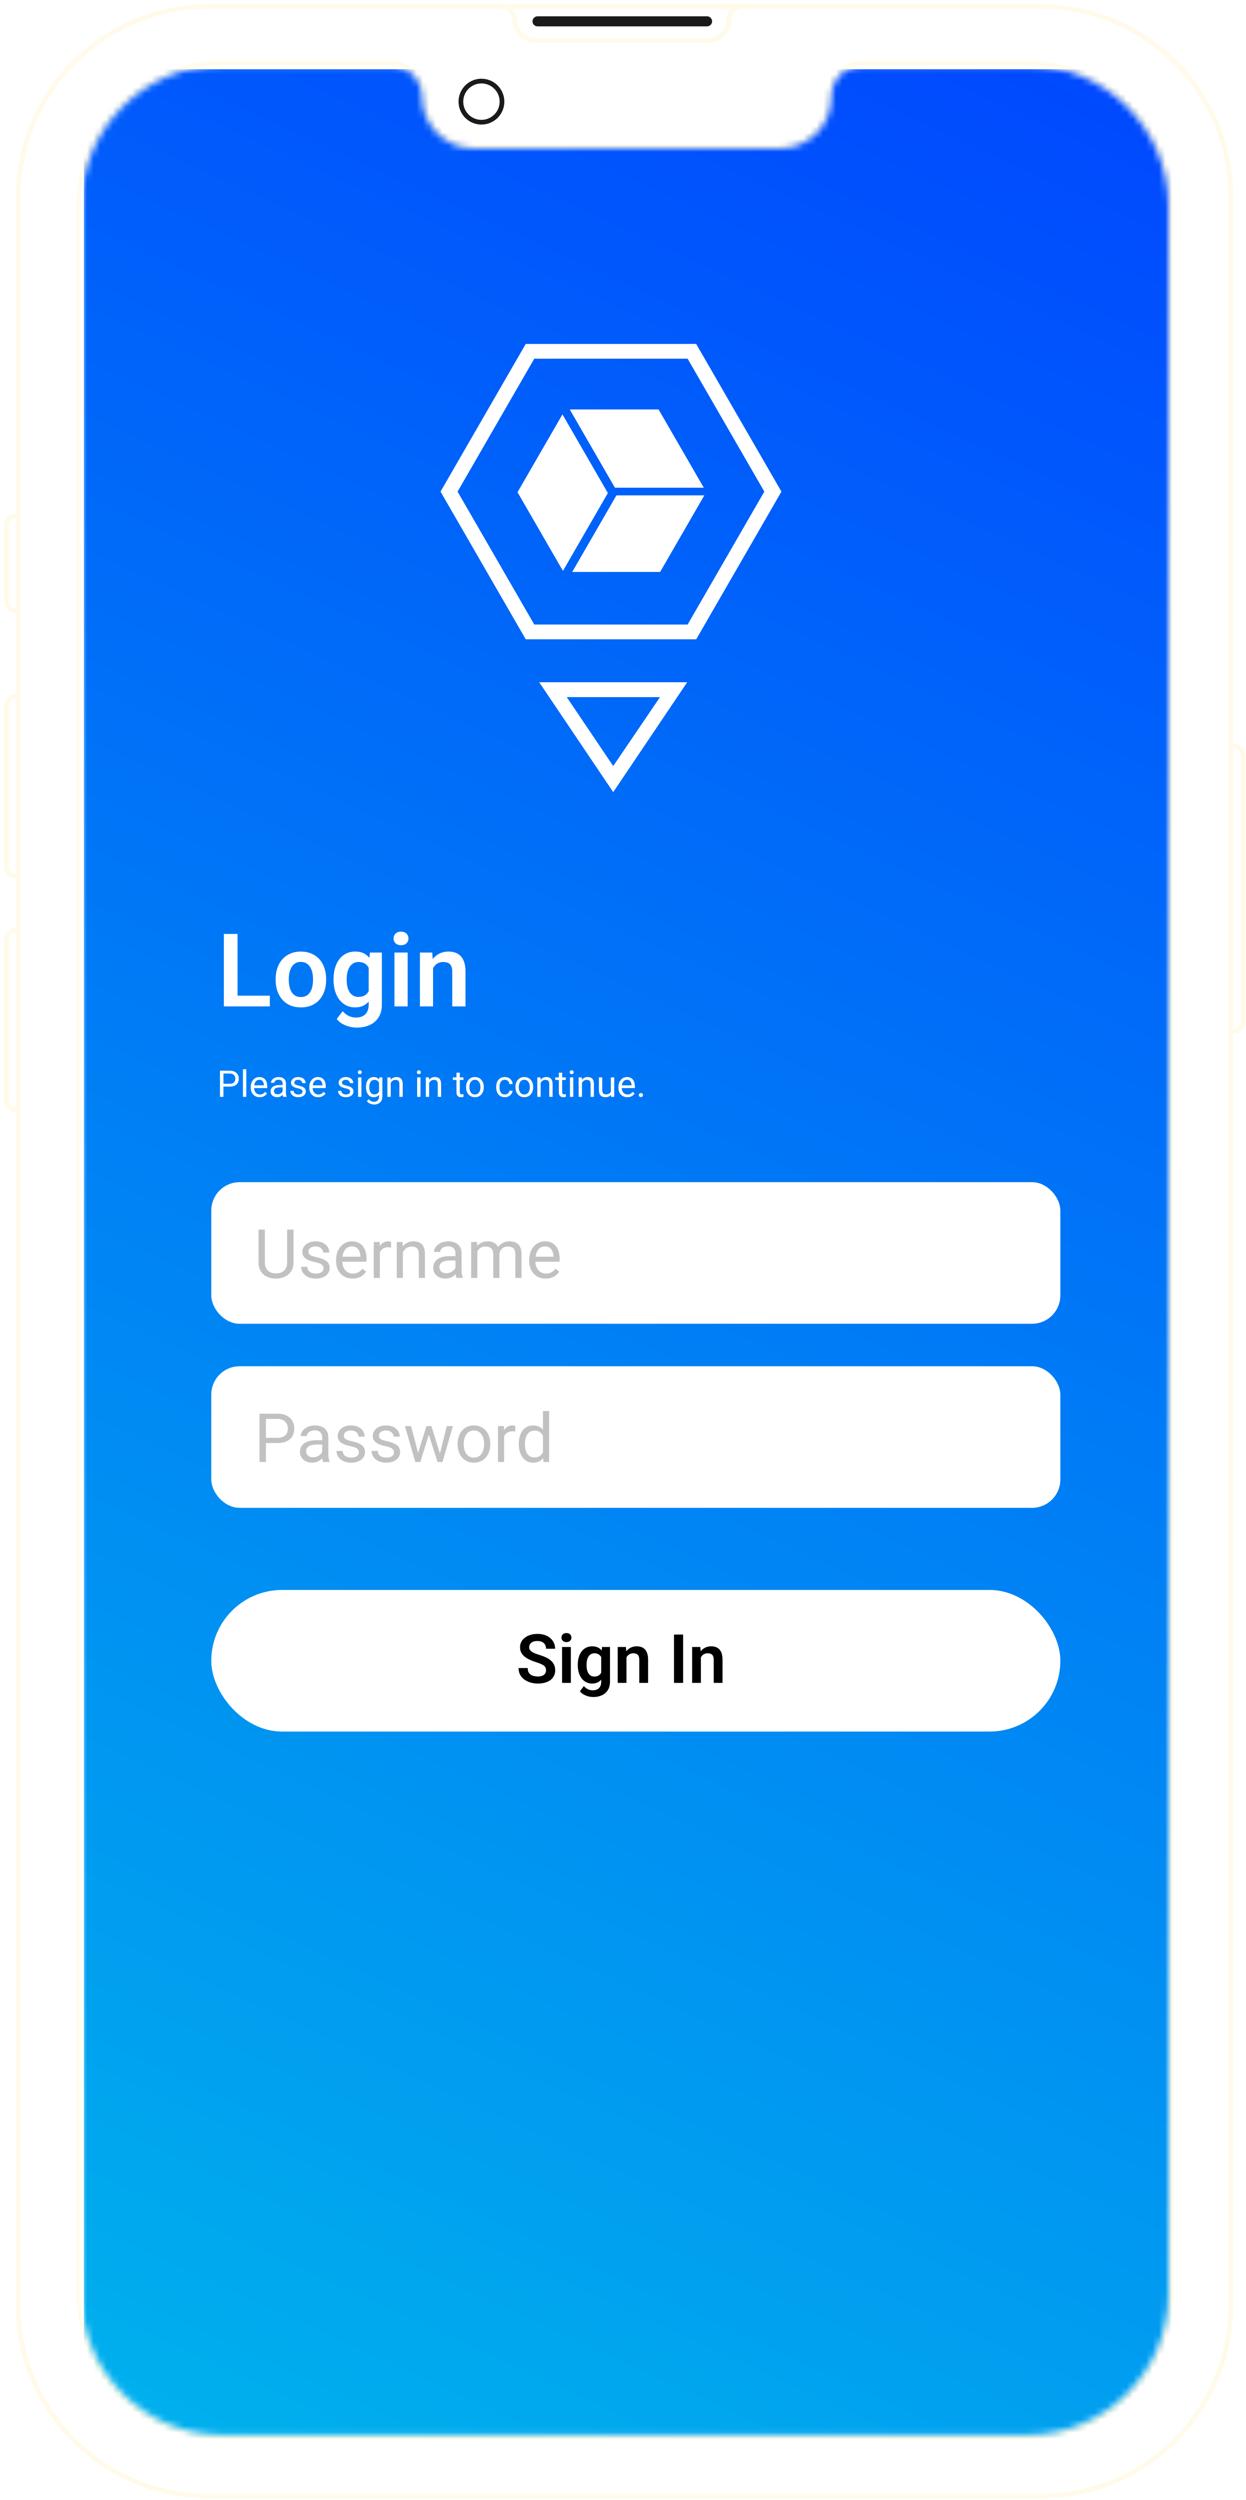 <svg width="193" height="387" viewBox="0 0 193 387" fill="none" xmlns="http://www.w3.org/2000/svg">
<path d="M3.416 79.894H2.403C1.628 79.894 1 80.522 1 81.297V93.07C1 93.845 1.628 94.474 2.403 94.474H3.416C4.191 94.474 4.819 93.845 4.819 93.07V81.297C4.819 80.522 4.191 79.894 3.416 79.894Z" fill="white" stroke="#FFFAE9" stroke-width="0.731" stroke-miterlimit="10"/>
<path d="M3.416 107.877H2.403C1.628 107.877 1 108.505 1 109.28V134.193C1 134.968 1.628 135.596 2.403 135.596H3.416C4.191 135.596 4.819 134.968 4.819 134.193V109.28C4.819 108.505 4.191 107.877 3.416 107.877Z" fill="white" stroke="#FFFAE9" stroke-width="0.731" stroke-miterlimit="10"/>
<path d="M3.416 144.061H2.403C1.628 144.061 1 144.69 1 145.465V170.377C1 171.153 1.628 171.781 2.403 171.781H3.416C4.191 171.781 4.819 171.153 4.819 170.377V145.465C4.819 144.69 4.191 144.061 3.416 144.061Z" fill="white" stroke="#FFFAE9" stroke-width="0.731" stroke-miterlimit="10"/>
<path d="M191.163 115.519H190.151C189.376 115.519 188.748 116.148 188.748 116.923V158.17C188.748 158.945 189.376 159.573 190.151 159.573H191.163C191.939 159.573 192.567 158.945 192.567 158.17V116.923C192.567 116.148 191.939 115.519 191.163 115.519Z" fill="white" stroke="#FFFAE9" stroke-width="0.731" stroke-miterlimit="10"/>
<path d="M161.141 1H32.331C16.029 1 2.813 14.216 2.813 30.518V356.893C2.813 373.196 16.029 386.411 32.331 386.411H161.141C177.443 386.411 190.659 373.196 190.659 356.893V30.518C190.659 14.216 177.443 1 161.141 1Z" fill="white" stroke="#FFFAE9" stroke-width="0.731" stroke-miterlimit="10"/>
<path d="M109.525 4.081H83.26C82.832 4.081 82.481 3.73 82.481 3.303C82.481 2.875 82.832 2.524 83.26 2.524H109.525C109.953 2.524 110.303 2.875 110.303 3.303C110.303 3.73 109.953 4.081 109.525 4.081Z" fill="#1A1A1A"/>
<path d="M114.901 1C113.812 1 112.931 1.881 112.931 2.97C112.931 4.779 111.451 6.26 109.642 6.26H82.986C81.177 6.26 79.696 4.779 79.696 2.97C79.696 1.881 78.815 1 77.726 1" stroke="#FFFAE9" stroke-width="0.731" stroke-miterlimit="10"/>
<path d="M77.716 16.245C77.997 14.509 76.819 12.874 75.083 12.593C73.348 12.311 71.713 13.489 71.431 15.225C71.149 16.96 72.328 18.596 74.063 18.877C75.799 19.159 77.434 17.98 77.716 16.245Z" fill="white" stroke="#1A1A1A" stroke-width="0.731" stroke-miterlimit="10"/>
<path d="M128.399 14.955V14.959V15.127C128.399 19.345 124.951 22.645 120.713 22.645H73.413C69.185 22.645 65.727 19.187 65.727 14.959H65.726C65.691 12.128 63.388 9.768 60.54 9.768H34.4C22.202 9.768 12.221 19.75 12.221 31.947V355.102C12.221 367.3 22.202 377.281 34.4 377.281H159.175C171.372 377.281 181.353 367.3 181.353 355.102V31.951C181.353 19.753 171.372 9.772 159.175 9.772H159.171H133.637C130.765 9.772 128.427 12.086 128.399 14.955Z" stroke="#FFFBEA" stroke-width="0.731"/>
<mask id="mask0_201_222" style="mask-type:alpha" maskUnits="userSpaceOnUse" x="12" y="10" width="169" height="367">
<path d="M159.171 10.138H133.637C130.965 10.138 128.791 12.29 128.765 14.959V15.127C128.765 19.557 125.143 23.011 120.713 23.011H73.413C68.983 23.011 65.361 19.389 65.361 14.959V15.024C65.361 12.36 63.201 10.134 60.54 10.134H34.4C22.404 10.134 12.586 19.951 12.586 31.947V355.102C12.586 367.098 22.404 376.916 34.4 376.916H159.175C171.17 376.916 180.988 367.098 180.988 355.102V31.951C180.988 19.955 171.17 10.138 159.175 10.138H159.171Z" fill="white"/>
</mask>
<g mask="url(#mask0_201_222)">
<rect width="169.4" height="366.599" transform="translate(12.109 10.225)" fill="white"/>
<g filter="url(#filter0_d_201_222)">
<rect width="170.969" height="369.995" transform="translate(13 7)" fill="url(#paint0_linear_201_222)"/>
<g filter="url(#filter1_d_201_222)">
<rect x="32.727" y="241.973" width="131.515" height="21.919" rx="10.96" fill="white"/>
</g>
<path d="M84.579 254.853C84.579 254.71 84.557 254.581 84.513 254.468C84.472 254.352 84.394 254.247 84.281 254.155C84.172 254.059 84.016 253.966 83.814 253.877C83.615 253.785 83.358 253.689 83.043 253.59C82.694 253.48 82.369 253.357 82.067 253.22C81.766 253.083 81.501 252.924 81.271 252.742C81.045 252.561 80.869 252.352 80.742 252.115C80.615 251.876 80.552 251.598 80.552 251.283C80.552 250.975 80.617 250.694 80.747 250.441C80.88 250.187 81.069 249.97 81.312 249.788C81.555 249.603 81.841 249.461 82.17 249.362C82.502 249.262 82.869 249.213 83.269 249.213C83.824 249.213 84.304 249.314 84.708 249.516C85.115 249.718 85.43 249.992 85.653 250.338C85.876 250.684 85.987 251.072 85.987 251.504H84.579C84.579 251.271 84.53 251.066 84.43 250.887C84.335 250.709 84.187 250.569 83.989 250.466C83.793 250.363 83.547 250.312 83.249 250.312C82.961 250.312 82.721 250.355 82.53 250.441C82.341 250.526 82.199 250.643 82.103 250.79C82.011 250.937 81.965 251.102 81.965 251.283C81.965 251.42 81.997 251.543 82.062 251.653C82.127 251.759 82.225 251.86 82.355 251.956C82.485 252.049 82.646 252.136 82.838 252.218C83.033 252.297 83.259 252.376 83.516 252.454C83.927 252.578 84.287 252.715 84.595 252.865C84.906 253.016 85.165 253.187 85.371 253.379C85.579 253.571 85.735 253.787 85.838 254.026C85.944 254.266 85.997 254.538 85.997 254.843C85.997 255.165 85.934 255.453 85.807 255.706C85.68 255.96 85.499 256.175 85.263 256.354C85.026 256.532 84.742 256.667 84.41 256.759C84.081 256.852 83.713 256.898 83.305 256.898C82.942 256.898 82.583 256.85 82.227 256.754C81.874 256.655 81.553 256.508 81.266 256.312C80.978 256.114 80.749 255.864 80.577 255.562C80.406 255.258 80.321 254.901 80.321 254.494H81.739C81.739 254.73 81.776 254.932 81.852 255.1C81.93 255.264 82.04 255.4 82.18 255.506C82.324 255.609 82.492 255.684 82.684 255.732C82.876 255.78 83.083 255.804 83.305 255.804C83.593 255.804 83.829 255.764 84.014 255.686C84.203 255.604 84.343 255.49 84.436 255.347C84.531 255.203 84.579 255.038 84.579 254.853ZM88.422 251.237V256.795H87.061V251.237H88.422ZM86.968 249.783C86.968 249.581 87.037 249.413 87.174 249.279C87.314 249.146 87.502 249.079 87.739 249.079C87.975 249.079 88.162 249.146 88.299 249.279C88.439 249.413 88.509 249.581 88.509 249.783C88.509 249.982 88.439 250.148 88.299 250.281C88.162 250.415 87.975 250.482 87.739 250.482C87.502 250.482 87.314 250.415 87.174 250.281C87.037 250.148 86.968 249.982 86.968 249.783ZM93.251 251.237H94.484V256.626C94.484 257.129 94.374 257.556 94.155 257.905C93.94 258.258 93.636 258.525 93.246 258.706C92.856 258.891 92.402 258.984 91.885 258.984C91.662 258.984 91.421 258.953 91.16 258.891C90.903 258.83 90.655 258.732 90.415 258.599C90.179 258.468 89.982 258.299 89.825 258.09L90.436 257.289C90.621 257.504 90.83 257.667 91.063 257.777C91.296 257.89 91.547 257.946 91.818 257.946C92.092 257.946 92.325 257.895 92.516 257.792C92.712 257.693 92.861 257.545 92.963 257.35C93.07 257.158 93.123 256.922 93.123 256.641V252.506L93.251 251.237ZM89.496 254.083V253.975C89.496 253.55 89.547 253.165 89.65 252.819C89.753 252.47 89.9 252.17 90.092 251.92C90.287 251.67 90.522 251.477 90.796 251.34C91.073 251.203 91.385 251.134 91.731 251.134C92.097 251.134 92.405 251.201 92.655 251.334C92.909 251.468 93.118 251.658 93.282 251.905C93.45 252.151 93.58 252.444 93.672 252.783C93.768 253.119 93.842 253.489 93.893 253.893V254.186C93.845 254.579 93.768 254.941 93.662 255.27C93.559 255.598 93.422 255.886 93.251 256.133C93.08 256.376 92.868 256.564 92.614 256.698C92.361 256.831 92.063 256.898 91.72 256.898C91.378 256.898 91.07 256.828 90.796 256.687C90.522 256.547 90.287 256.35 90.092 256.097C89.9 255.843 89.753 255.545 89.65 255.203C89.547 254.86 89.496 254.487 89.496 254.083ZM90.852 253.975V254.083C90.852 254.323 90.876 254.547 90.924 254.756C90.972 254.965 91.046 255.15 91.145 255.311C91.244 255.468 91.369 255.592 91.52 255.681C91.671 255.77 91.85 255.814 92.059 255.814C92.34 255.814 92.57 255.756 92.748 255.639C92.929 255.52 93.066 255.357 93.159 255.151C93.255 254.943 93.316 254.708 93.344 254.448V253.641C93.326 253.436 93.289 253.245 93.231 253.071C93.176 252.896 93.099 252.745 92.999 252.619C92.9 252.492 92.773 252.393 92.619 252.321C92.465 252.249 92.282 252.213 92.07 252.213C91.864 252.213 91.684 252.259 91.53 252.352C91.376 252.441 91.249 252.566 91.15 252.727C91.051 252.888 90.975 253.074 90.924 253.287C90.876 253.499 90.852 253.728 90.852 253.975ZM97.037 252.424V256.795H95.681V251.237H96.955L97.037 252.424ZM96.822 253.816H96.421C96.424 253.412 96.479 253.045 96.585 252.716C96.691 252.388 96.84 252.105 97.032 251.869C97.227 251.632 97.459 251.451 97.726 251.324C97.993 251.197 98.291 251.134 98.62 251.134C98.887 251.134 99.128 251.172 99.344 251.247C99.56 251.322 99.745 251.442 99.899 251.607C100.056 251.771 100.176 251.987 100.258 252.254C100.344 252.518 100.387 252.843 100.387 253.23V256.795H99.02V253.22C99.02 252.966 98.983 252.766 98.907 252.619C98.835 252.471 98.729 252.367 98.589 252.305C98.452 252.244 98.282 252.213 98.08 252.213C97.871 252.213 97.688 252.256 97.531 252.341C97.376 252.424 97.246 252.538 97.14 252.686C97.037 252.833 96.959 253.002 96.904 253.194C96.849 253.386 96.822 253.593 96.822 253.816ZM105.812 249.315V256.795H104.399V249.315H105.812ZM108.565 252.424V256.795H107.209V251.237H108.483L108.565 252.424ZM108.35 253.816H107.949C107.952 253.412 108.007 253.045 108.113 252.716C108.22 252.388 108.369 252.105 108.56 251.869C108.756 251.632 108.987 251.451 109.254 251.324C109.521 251.197 109.819 251.134 110.148 251.134C110.415 251.134 110.656 251.172 110.872 251.247C111.088 251.322 111.273 251.442 111.427 251.607C111.584 251.771 111.704 251.987 111.787 252.254C111.872 252.518 111.915 252.843 111.915 253.23V256.795H110.548V253.22C110.548 252.966 110.511 252.766 110.435 252.619C110.364 252.471 110.257 252.367 110.117 252.305C109.98 252.244 109.81 252.213 109.608 252.213C109.399 252.213 109.216 252.256 109.059 252.341C108.905 252.424 108.774 252.538 108.668 252.686C108.565 252.833 108.487 253.002 108.432 253.194C108.377 253.386 108.35 253.593 108.35 253.816Z" fill="black"/>
<rect x="32.727" y="179.284" width="131.515" height="21.919" rx="4.384" fill="white"/>
<path d="M44.476 186.627H45.462V191.687C45.462 192.249 45.337 192.716 45.087 193.089C44.837 193.463 44.505 193.744 44.091 193.932C43.68 194.117 43.233 194.209 42.75 194.209C42.243 194.209 41.784 194.117 41.373 193.932C40.965 193.744 40.642 193.463 40.402 193.089C40.166 192.716 40.047 192.249 40.047 191.687V186.627H41.029V191.687C41.029 192.077 41.101 192.399 41.245 192.653C41.388 192.906 41.589 193.095 41.846 193.218C42.106 193.341 42.407 193.403 42.75 193.403C43.096 193.403 43.397 193.341 43.654 193.218C43.914 193.095 44.116 192.906 44.26 192.653C44.404 192.399 44.476 192.077 44.476 191.687V186.627ZM50.111 192.632C50.111 192.495 50.081 192.368 50.019 192.252C49.961 192.132 49.839 192.024 49.654 191.928C49.473 191.829 49.199 191.743 48.832 191.672C48.524 191.606 48.245 191.529 47.995 191.44C47.748 191.351 47.538 191.243 47.363 191.117C47.192 190.99 47.06 190.841 46.968 190.67C46.875 190.499 46.829 190.298 46.829 190.069C46.829 189.849 46.877 189.642 46.973 189.447C47.072 189.252 47.211 189.079 47.389 188.928C47.57 188.778 47.788 188.659 48.041 188.574C48.295 188.488 48.577 188.445 48.889 188.445C49.334 188.445 49.714 188.524 50.029 188.682C50.344 188.839 50.586 189.05 50.754 189.313C50.922 189.574 51.005 189.863 51.005 190.182H50.055C50.055 190.028 50.009 189.879 49.916 189.735C49.827 189.587 49.695 189.466 49.521 189.37C49.349 189.274 49.139 189.226 48.889 189.226C48.625 189.226 48.411 189.267 48.247 189.349C48.086 189.428 47.968 189.529 47.892 189.653C47.82 189.776 47.784 189.906 47.784 190.043C47.784 190.146 47.801 190.238 47.836 190.32C47.873 190.399 47.938 190.473 48.031 190.541C48.123 190.606 48.254 190.668 48.421 190.726C48.589 190.784 48.803 190.843 49.063 190.901C49.519 191.004 49.894 191.127 50.188 191.271C50.483 191.415 50.702 191.591 50.846 191.8C50.99 192.009 51.062 192.262 51.062 192.56C51.062 192.803 51.011 193.026 50.908 193.228C50.808 193.43 50.663 193.605 50.471 193.752C50.283 193.896 50.057 194.009 49.793 194.091C49.533 194.17 49.24 194.209 48.914 194.209C48.425 194.209 48.01 194.122 47.671 193.947C47.332 193.773 47.075 193.547 46.901 193.269C46.726 192.992 46.639 192.699 46.639 192.391H47.594C47.608 192.651 47.683 192.858 47.82 193.012C47.957 193.163 48.125 193.271 48.324 193.336C48.522 193.398 48.719 193.428 48.914 193.428C49.175 193.428 49.392 193.394 49.567 193.326C49.745 193.257 49.88 193.163 49.973 193.043C50.065 192.923 50.111 192.786 50.111 192.632ZM54.617 194.209C54.23 194.209 53.879 194.144 53.564 194.014C53.252 193.881 52.983 193.694 52.757 193.454C52.535 193.214 52.363 192.93 52.243 192.601C52.124 192.273 52.064 191.913 52.064 191.523V191.307C52.064 190.855 52.13 190.452 52.264 190.1C52.398 189.743 52.579 189.442 52.809 189.195C53.038 188.949 53.298 188.762 53.589 188.635C53.88 188.509 54.182 188.445 54.494 188.445C54.891 188.445 55.233 188.514 55.521 188.651C55.812 188.788 56.05 188.98 56.235 189.226C56.42 189.469 56.557 189.757 56.646 190.089C56.735 190.418 56.78 190.778 56.78 191.168V191.594H52.629V190.819H55.829V190.747C55.816 190.5 55.764 190.26 55.675 190.028C55.59 189.795 55.453 189.603 55.264 189.452C55.076 189.302 54.819 189.226 54.494 189.226C54.278 189.226 54.079 189.272 53.898 189.365C53.716 189.454 53.56 189.587 53.43 189.766C53.3 189.944 53.199 190.161 53.127 190.418C53.055 190.675 53.019 190.971 53.019 191.307V191.523C53.019 191.786 53.055 192.035 53.127 192.267C53.202 192.497 53.31 192.699 53.451 192.874C53.595 193.048 53.767 193.185 53.97 193.285C54.175 193.384 54.408 193.434 54.668 193.434C55.004 193.434 55.288 193.365 55.521 193.228C55.754 193.091 55.958 192.908 56.132 192.678L56.708 193.136C56.588 193.317 56.435 193.49 56.251 193.655C56.066 193.819 55.838 193.952 55.567 194.055C55.3 194.158 54.983 194.209 54.617 194.209ZM58.84 189.421V194.107H57.889V188.548H58.814L58.84 189.421ZM60.576 188.517L60.571 189.401C60.492 189.384 60.417 189.373 60.345 189.37C60.276 189.363 60.198 189.36 60.109 189.36C59.889 189.36 59.696 189.394 59.528 189.462C59.36 189.531 59.218 189.627 59.102 189.75C58.985 189.873 58.893 190.021 58.824 190.192C58.759 190.36 58.717 190.545 58.696 190.747L58.429 190.901C58.429 190.565 58.461 190.25 58.526 189.956C58.595 189.661 58.699 189.401 58.84 189.175C58.98 188.945 59.158 188.767 59.374 188.641C59.593 188.51 59.853 188.445 60.155 188.445C60.223 188.445 60.302 188.454 60.391 188.471C60.48 188.485 60.542 188.5 60.576 188.517ZM62.405 189.735V194.107H61.455V188.548H62.354L62.405 189.735ZM62.179 191.117L61.783 191.101C61.787 190.721 61.843 190.37 61.953 190.048C62.062 189.723 62.217 189.44 62.415 189.2C62.614 188.961 62.85 188.776 63.124 188.646C63.402 188.512 63.708 188.445 64.044 188.445C64.318 188.445 64.564 188.483 64.784 188.558C65.003 188.63 65.189 188.747 65.344 188.908C65.501 189.069 65.621 189.278 65.703 189.534C65.785 189.788 65.826 190.098 65.826 190.464V194.107H64.871V190.454C64.871 190.163 64.828 189.93 64.743 189.755C64.657 189.577 64.532 189.449 64.368 189.37C64.203 189.288 64.001 189.247 63.761 189.247C63.525 189.247 63.309 189.296 63.114 189.396C62.922 189.495 62.756 189.632 62.616 189.807C62.479 189.981 62.371 190.182 62.292 190.408C62.217 190.63 62.179 190.867 62.179 191.117ZM70.548 193.156V190.295C70.548 190.076 70.503 189.885 70.414 189.724C70.329 189.56 70.198 189.433 70.024 189.344C69.849 189.255 69.633 189.211 69.376 189.211C69.137 189.211 68.926 189.252 68.745 189.334C68.566 189.416 68.426 189.524 68.323 189.658C68.224 189.791 68.174 189.935 68.174 190.089H67.224C67.224 189.891 67.275 189.694 67.378 189.498C67.481 189.303 67.628 189.127 67.82 188.969C68.015 188.808 68.248 188.682 68.518 188.589C68.792 188.493 69.097 188.445 69.433 188.445C69.837 188.445 70.193 188.514 70.501 188.651C70.813 188.788 71.056 188.995 71.231 189.272C71.409 189.546 71.498 189.891 71.498 190.305V192.894C71.498 193.079 71.513 193.276 71.544 193.485C71.579 193.694 71.628 193.874 71.693 194.024V194.107H70.702C70.654 193.997 70.616 193.851 70.589 193.67C70.561 193.485 70.548 193.314 70.548 193.156ZM70.712 190.737L70.722 191.404H69.762C69.491 191.404 69.25 191.427 69.037 191.471C68.825 191.512 68.647 191.576 68.503 191.661C68.359 191.747 68.25 191.855 68.174 191.985C68.099 192.112 68.061 192.261 68.061 192.432C68.061 192.607 68.101 192.766 68.179 192.91C68.258 193.053 68.376 193.168 68.534 193.254C68.695 193.336 68.892 193.377 69.125 193.377C69.416 193.377 69.673 193.315 69.895 193.192C70.118 193.069 70.294 192.918 70.424 192.74C70.558 192.562 70.63 192.389 70.64 192.221L71.046 192.678C71.022 192.822 70.957 192.982 70.851 193.156C70.745 193.331 70.602 193.499 70.424 193.66C70.25 193.817 70.041 193.949 69.798 194.055C69.558 194.158 69.287 194.209 68.986 194.209C68.609 194.209 68.279 194.136 67.994 193.988C67.714 193.841 67.494 193.644 67.337 193.398C67.183 193.148 67.106 192.869 67.106 192.56C67.106 192.262 67.164 192 67.28 191.774C67.397 191.545 67.565 191.355 67.784 191.204C68.003 191.05 68.267 190.933 68.575 190.855C68.883 190.776 69.227 190.737 69.608 190.737H70.712ZM73.938 189.653V194.107H72.983V188.548H73.887L73.938 189.653ZM73.743 191.117L73.301 191.101C73.305 190.721 73.354 190.37 73.45 190.048C73.546 189.723 73.688 189.44 73.877 189.2C74.065 188.961 74.3 188.776 74.58 188.646C74.861 188.512 75.187 188.445 75.556 188.445C75.817 188.445 76.056 188.483 76.276 188.558C76.495 188.63 76.685 188.745 76.846 188.903C77.007 189.06 77.132 189.262 77.221 189.509C77.31 189.755 77.355 190.053 77.355 190.403V194.107H76.404V190.449C76.404 190.158 76.355 189.925 76.255 189.75C76.159 189.576 76.022 189.449 75.844 189.37C75.666 189.288 75.457 189.247 75.218 189.247C74.937 189.247 74.702 189.296 74.514 189.396C74.325 189.495 74.175 189.632 74.062 189.807C73.948 189.981 73.866 190.182 73.815 190.408C73.767 190.63 73.743 190.867 73.743 191.117ZM77.344 190.593L76.707 190.788C76.711 190.483 76.76 190.19 76.856 189.909C76.956 189.629 77.098 189.379 77.283 189.159C77.471 188.94 77.702 188.767 77.976 188.641C78.25 188.51 78.564 188.445 78.916 188.445C79.214 188.445 79.478 188.485 79.707 188.563C79.94 188.642 80.136 188.764 80.293 188.928C80.454 189.089 80.576 189.296 80.658 189.55C80.74 189.803 80.781 190.105 80.781 190.454V194.107H79.826V190.444C79.826 190.132 79.776 189.891 79.677 189.719C79.581 189.545 79.444 189.423 79.266 189.355C79.091 189.283 78.882 189.247 78.639 189.247C78.43 189.247 78.245 189.283 78.084 189.355C77.923 189.427 77.788 189.526 77.678 189.653C77.569 189.776 77.485 189.918 77.427 190.079C77.372 190.24 77.344 190.411 77.344 190.593ZM84.526 194.209C84.139 194.209 83.788 194.144 83.473 194.014C83.161 193.881 82.893 193.694 82.666 193.454C82.444 193.214 82.273 192.93 82.153 192.601C82.033 192.273 81.973 191.913 81.973 191.523V191.307C81.973 190.855 82.04 190.452 82.173 190.1C82.307 189.743 82.488 189.442 82.718 189.195C82.947 188.949 83.208 188.762 83.499 188.635C83.79 188.509 84.091 188.445 84.403 188.445C84.8 188.445 85.143 188.514 85.43 188.651C85.722 188.788 85.96 188.98 86.144 189.226C86.329 189.469 86.466 189.757 86.555 190.089C86.644 190.418 86.689 190.778 86.689 191.168V191.594H82.538V190.819H85.739V190.747C85.725 190.5 85.674 190.26 85.585 190.028C85.499 189.795 85.362 189.603 85.174 189.452C84.985 189.302 84.728 189.226 84.403 189.226C84.187 189.226 83.989 189.272 83.807 189.365C83.626 189.454 83.47 189.587 83.34 189.766C83.209 189.944 83.108 190.161 83.036 190.418C82.965 190.675 82.928 190.971 82.928 191.307V191.523C82.928 191.786 82.965 192.035 83.036 192.267C83.112 192.497 83.22 192.699 83.36 192.874C83.504 193.048 83.677 193.185 83.879 193.285C84.084 193.384 84.317 193.434 84.578 193.434C84.913 193.434 85.198 193.365 85.43 193.228C85.663 193.091 85.867 192.908 86.042 192.678L86.617 193.136C86.497 193.317 86.345 193.49 86.16 193.655C85.975 193.819 85.747 193.952 85.477 194.055C85.21 194.158 84.893 194.209 84.526 194.209Z" fill="#C1C1C1"/>
<rect x="32.727" y="207.779" width="131.515" height="21.919" rx="4.384" fill="white"/>
<path d="M42.955 219.668H40.957V218.862H42.955C43.342 218.862 43.656 218.8 43.895 218.677C44.135 218.553 44.31 218.382 44.419 218.163C44.532 217.944 44.589 217.694 44.589 217.413C44.589 217.156 44.532 216.915 44.419 216.689C44.31 216.462 44.135 216.281 43.895 216.144C43.656 216.004 43.342 215.933 42.955 215.933H41.188V222.602H40.197V215.122H42.955C43.52 215.122 43.998 215.219 44.389 215.414C44.779 215.61 45.075 215.88 45.277 216.226C45.479 216.569 45.58 216.961 45.58 217.403C45.58 217.882 45.479 218.291 45.277 218.63C45.075 218.969 44.779 219.228 44.389 219.406C43.998 219.581 43.52 219.668 42.955 219.668ZM49.906 221.651V218.79C49.906 218.57 49.861 218.38 49.772 218.219C49.687 218.055 49.557 217.928 49.382 217.839C49.207 217.75 48.992 217.706 48.735 217.706C48.495 217.706 48.284 217.747 48.103 217.829C47.925 217.911 47.784 218.019 47.681 218.153C47.582 218.286 47.533 218.43 47.533 218.584H46.582C46.582 218.386 46.633 218.189 46.736 217.993C46.839 217.798 46.986 217.622 47.178 217.464C47.373 217.303 47.606 217.177 47.877 217.084C48.151 216.988 48.456 216.94 48.791 216.94C49.195 216.94 49.551 217.009 49.86 217.146C50.171 217.283 50.415 217.49 50.589 217.767C50.767 218.041 50.856 218.386 50.856 218.8V221.389C50.856 221.574 50.872 221.771 50.903 221.98C50.937 222.189 50.986 222.369 51.052 222.519V222.602H50.06C50.012 222.492 49.974 222.346 49.947 222.165C49.92 221.98 49.906 221.809 49.906 221.651ZM50.07 219.231L50.081 219.899H49.12C48.849 219.899 48.608 219.922 48.396 219.966C48.183 220.007 48.005 220.071 47.861 220.156C47.718 220.242 47.608 220.35 47.533 220.48C47.457 220.607 47.419 220.756 47.419 220.927C47.419 221.101 47.459 221.261 47.538 221.405C47.617 221.548 47.735 221.663 47.892 221.749C48.053 221.831 48.25 221.872 48.483 221.872C48.774 221.872 49.031 221.81 49.254 221.687C49.476 221.564 49.653 221.413 49.783 221.235C49.916 221.057 49.988 220.884 49.998 220.716L50.404 221.173C50.38 221.317 50.315 221.476 50.209 221.651C50.103 221.826 49.961 221.994 49.783 222.155C49.608 222.312 49.399 222.444 49.156 222.55C48.916 222.653 48.646 222.704 48.344 222.704C47.968 222.704 47.637 222.631 47.353 222.483C47.072 222.336 46.853 222.139 46.695 221.893C46.541 221.643 46.464 221.363 46.464 221.055C46.464 220.757 46.522 220.495 46.639 220.269C46.755 220.04 46.923 219.85 47.142 219.699C47.361 219.545 47.625 219.428 47.933 219.35C48.242 219.271 48.586 219.231 48.966 219.231H50.07ZM55.588 221.127C55.588 220.99 55.557 220.863 55.495 220.747C55.437 220.627 55.316 220.519 55.131 220.423C54.949 220.324 54.675 220.238 54.309 220.166C54 220.101 53.721 220.024 53.471 219.935C53.225 219.846 53.014 219.738 52.839 219.612C52.668 219.485 52.536 219.336 52.444 219.165C52.351 218.993 52.305 218.793 52.305 218.564C52.305 218.344 52.353 218.137 52.449 217.942C52.548 217.747 52.687 217.574 52.865 217.423C53.047 217.272 53.264 217.154 53.517 217.069C53.771 216.983 54.053 216.94 54.365 216.94C54.81 216.94 55.191 217.019 55.506 217.177C55.821 217.334 56.062 217.545 56.23 217.808C56.398 218.069 56.482 218.358 56.482 218.677H55.531C55.531 218.523 55.485 218.374 55.393 218.23C55.304 218.082 55.172 217.961 54.997 217.865C54.826 217.769 54.615 217.721 54.365 217.721C54.101 217.721 53.887 217.762 53.723 217.844C53.562 217.923 53.444 218.024 53.368 218.147C53.297 218.271 53.261 218.401 53.261 218.538C53.261 218.641 53.278 218.733 53.312 218.815C53.35 218.894 53.415 218.968 53.507 219.036C53.6 219.101 53.73 219.163 53.898 219.221C54.066 219.279 54.279 219.338 54.54 219.396C54.995 219.499 55.37 219.622 55.665 219.766C55.959 219.91 56.179 220.086 56.322 220.295C56.466 220.504 56.538 220.757 56.538 221.055C56.538 221.298 56.487 221.521 56.384 221.723C56.285 221.925 56.139 222.1 55.947 222.247C55.759 222.391 55.533 222.504 55.269 222.586C55.009 222.665 54.716 222.704 54.391 222.704C53.901 222.704 53.487 222.617 53.148 222.442C52.809 222.268 52.552 222.042 52.377 221.764C52.202 221.487 52.115 221.194 52.115 220.886H53.071C53.084 221.146 53.16 221.353 53.297 221.507C53.434 221.658 53.601 221.766 53.8 221.831C53.999 221.893 54.196 221.923 54.391 221.923C54.651 221.923 54.869 221.889 55.043 221.821C55.221 221.752 55.357 221.658 55.449 221.538C55.542 221.418 55.588 221.281 55.588 221.127ZM61.023 221.127C61.023 220.99 60.992 220.863 60.931 220.747C60.872 220.627 60.751 220.519 60.566 220.423C60.384 220.324 60.11 220.238 59.744 220.166C59.436 220.101 59.157 220.024 58.907 219.935C58.66 219.846 58.449 219.738 58.275 219.612C58.103 219.485 57.971 219.336 57.879 219.165C57.787 218.993 57.74 218.793 57.74 218.564C57.74 218.344 57.788 218.137 57.884 217.942C57.983 217.747 58.122 217.574 58.3 217.423C58.482 217.272 58.699 217.154 58.953 217.069C59.206 216.983 59.489 216.94 59.8 216.94C60.246 216.94 60.626 217.019 60.941 217.177C61.256 217.334 61.497 217.545 61.665 217.808C61.833 218.069 61.917 218.358 61.917 218.677H60.967C60.967 218.523 60.92 218.374 60.828 218.23C60.739 218.082 60.607 217.961 60.432 217.865C60.261 217.769 60.05 217.721 59.8 217.721C59.537 217.721 59.323 217.762 59.158 217.844C58.997 217.923 58.879 218.024 58.804 218.147C58.732 218.271 58.696 218.401 58.696 218.538C58.696 218.641 58.713 218.733 58.747 218.815C58.785 218.894 58.85 218.968 58.943 219.036C59.035 219.101 59.165 219.163 59.333 219.221C59.501 219.279 59.715 219.338 59.975 219.396C60.431 219.499 60.806 219.622 61.1 219.766C61.395 219.91 61.614 220.086 61.758 220.295C61.902 220.504 61.974 220.757 61.974 221.055C61.974 221.298 61.922 221.521 61.819 221.723C61.72 221.925 61.575 222.1 61.383 222.247C61.194 222.391 60.968 222.504 60.705 222.586C60.444 222.665 60.151 222.704 59.826 222.704C59.336 222.704 58.922 222.617 58.583 222.442C58.244 222.268 57.987 222.042 57.812 221.764C57.638 221.487 57.55 221.194 57.55 220.886H58.506C58.52 221.146 58.595 221.353 58.732 221.507C58.869 221.658 59.037 221.766 59.235 221.831C59.434 221.893 59.631 221.923 59.826 221.923C60.086 221.923 60.304 221.889 60.478 221.821C60.657 221.752 60.792 221.658 60.884 221.538C60.977 221.418 61.023 221.281 61.023 221.127ZM64.629 221.615L66.058 217.043H66.684L66.561 217.952L65.107 222.602H64.496L64.629 221.615ZM63.669 217.043L64.886 221.667L64.974 222.602H64.332L62.718 217.043H63.669ZM68.051 221.631L69.212 217.043H70.157L68.544 222.602H67.907L68.051 221.631ZM66.823 217.043L68.221 221.538L68.38 222.602H67.773L66.279 217.942L66.155 217.043H66.823ZM70.882 219.884V219.766C70.882 219.365 70.94 218.993 71.056 218.651C71.173 218.305 71.341 218.005 71.56 217.752C71.779 217.495 72.044 217.296 72.356 217.156C72.668 217.012 73.017 216.94 73.404 216.94C73.794 216.94 74.145 217.012 74.457 217.156C74.772 217.296 75.039 217.495 75.259 217.752C75.481 218.005 75.651 218.305 75.767 218.651C75.884 218.993 75.942 219.365 75.942 219.766V219.884C75.942 220.285 75.884 220.656 75.767 220.999C75.651 221.341 75.481 221.641 75.259 221.898C75.039 222.151 74.774 222.35 74.462 222.494C74.154 222.634 73.805 222.704 73.414 222.704C73.024 222.704 72.673 222.634 72.361 222.494C72.049 222.35 71.782 222.151 71.56 221.898C71.341 221.641 71.173 221.341 71.056 220.999C70.94 220.656 70.882 220.285 70.882 219.884ZM71.832 219.766V219.884C71.832 220.161 71.865 220.423 71.93 220.67C71.995 220.913 72.092 221.129 72.222 221.317C72.356 221.506 72.522 221.655 72.721 221.764C72.919 221.87 73.15 221.923 73.414 221.923C73.675 221.923 73.902 221.87 74.097 221.764C74.296 221.655 74.461 221.506 74.591 221.317C74.721 221.129 74.819 220.913 74.883 220.67C74.952 220.423 74.986 220.161 74.986 219.884V219.766C74.986 219.492 74.952 219.233 74.883 218.99C74.819 218.743 74.719 218.526 74.586 218.338C74.455 218.146 74.291 217.995 74.092 217.885C73.897 217.776 73.668 217.721 73.404 217.721C73.144 217.721 72.914 217.776 72.716 217.885C72.52 217.995 72.356 218.146 72.222 218.338C72.092 218.526 71.995 218.743 71.93 218.99C71.865 219.233 71.832 219.492 71.832 219.766ZM78.084 217.916V222.602H77.134V217.043H78.058L78.084 217.916ZM79.82 217.012L79.815 217.896C79.737 217.879 79.661 217.868 79.589 217.865C79.521 217.858 79.442 217.855 79.353 217.855C79.134 217.855 78.94 217.889 78.772 217.957C78.605 218.026 78.463 218.122 78.346 218.245C78.23 218.368 78.137 218.516 78.069 218.687C78.004 218.855 77.961 219.04 77.94 219.242L77.673 219.396C77.673 219.06 77.706 218.745 77.771 218.451C77.839 218.156 77.944 217.896 78.084 217.67C78.225 217.44 78.403 217.262 78.618 217.135C78.838 217.005 79.098 216.94 79.399 216.94C79.468 216.94 79.546 216.949 79.635 216.966C79.725 216.98 79.786 216.995 79.82 217.012ZM84.1 221.523V214.711H85.055V222.602H84.182L84.1 221.523ZM80.36 219.884V219.776C80.36 219.351 80.411 218.966 80.514 218.62C80.62 218.271 80.769 217.971 80.961 217.721C81.156 217.471 81.387 217.279 81.654 217.146C81.925 217.009 82.226 216.94 82.559 216.94C82.908 216.94 83.213 217.002 83.473 217.125C83.737 217.245 83.959 217.421 84.141 217.654C84.326 217.884 84.471 218.161 84.578 218.487C84.684 218.812 84.757 219.18 84.799 219.591V220.064C84.761 220.471 84.687 220.838 84.578 221.163C84.471 221.488 84.326 221.766 84.141 221.995C83.959 222.225 83.737 222.401 83.473 222.524C83.209 222.644 82.901 222.704 82.548 222.704C82.223 222.704 81.925 222.634 81.654 222.494C81.387 222.353 81.156 222.156 80.961 221.903C80.769 221.649 80.62 221.351 80.514 221.009C80.411 220.663 80.36 220.288 80.36 219.884ZM81.315 219.776V219.884C81.315 220.161 81.343 220.422 81.398 220.665C81.456 220.908 81.545 221.122 81.665 221.307C81.785 221.492 81.937 221.637 82.122 221.744C82.307 221.846 82.528 221.898 82.785 221.898C83.1 221.898 83.358 221.831 83.56 221.697C83.766 221.564 83.93 221.387 84.054 221.168C84.177 220.949 84.273 220.711 84.341 220.454V219.216C84.3 219.028 84.24 218.846 84.162 218.671C84.086 218.493 83.987 218.336 83.864 218.199C83.744 218.058 83.595 217.947 83.417 217.865C83.242 217.783 83.035 217.742 82.795 217.742C82.535 217.742 82.31 217.796 82.122 217.906C81.937 218.012 81.785 218.159 81.665 218.348C81.545 218.533 81.456 218.749 81.398 218.995C81.343 219.238 81.315 219.499 81.315 219.776Z" fill="#C1C1C1"/>
<path d="M41.795 150.412V152.076H36.155V150.412H41.795ZM36.794 140.857V152.076H34.675V140.857H36.794ZM42.697 147.992V147.83C42.697 147.219 42.784 146.657 42.959 146.143C43.134 145.624 43.388 145.174 43.722 144.794C44.056 144.414 44.464 144.119 44.947 143.908C45.43 143.692 45.98 143.584 46.596 143.584C47.223 143.584 47.778 143.692 48.261 143.908C48.749 144.119 49.16 144.414 49.494 144.794C49.828 145.174 50.082 145.624 50.257 146.143C50.431 146.657 50.519 147.219 50.519 147.83V147.992C50.519 148.598 50.431 149.161 50.257 149.68C50.082 150.194 49.828 150.643 49.494 151.028C49.16 151.409 48.751 151.704 48.268 151.915C47.785 152.125 47.233 152.231 46.612 152.231C45.995 152.231 45.443 152.125 44.955 151.915C44.467 151.704 44.056 151.409 43.722 151.028C43.388 150.643 43.134 150.194 42.959 149.68C42.784 149.161 42.697 148.598 42.697 147.992ZM44.731 147.83V147.992C44.731 148.357 44.767 148.699 44.839 149.017C44.911 149.336 45.022 149.616 45.171 149.857C45.32 150.099 45.512 150.289 45.749 150.427C45.99 150.561 46.278 150.628 46.612 150.628C46.94 150.628 47.223 150.561 47.459 150.427C47.696 150.289 47.888 150.099 48.037 149.857C48.191 149.616 48.304 149.336 48.376 149.017C48.448 148.699 48.484 148.357 48.484 147.992V147.83C48.484 147.471 48.448 147.134 48.376 146.821C48.304 146.502 48.191 146.222 48.037 145.981C47.888 145.734 47.693 145.542 47.452 145.403C47.215 145.259 46.93 145.187 46.596 145.187C46.267 145.187 45.985 145.259 45.749 145.403C45.512 145.542 45.32 145.734 45.171 145.981C45.022 146.222 44.911 146.502 44.839 146.821C44.767 147.134 44.731 147.471 44.731 147.83ZM57.3 143.739H59.149V151.822C59.149 152.577 58.985 153.217 58.656 153.741C58.332 154.27 57.878 154.671 57.292 154.943C56.706 155.22 56.026 155.359 55.25 155.359C54.916 155.359 54.554 155.313 54.163 155.22C53.778 155.128 53.406 154.982 53.046 154.781C52.692 154.586 52.396 154.332 52.16 154.018L53.077 152.816C53.354 153.14 53.668 153.384 54.017 153.548C54.366 153.718 54.744 153.803 55.15 153.803C55.561 153.803 55.91 153.726 56.198 153.571C56.491 153.422 56.714 153.202 56.868 152.909C57.028 152.621 57.107 152.267 57.107 151.845V145.642L57.3 143.739ZM51.667 148.008V147.846C51.667 147.209 51.744 146.631 51.898 146.112C52.052 145.588 52.273 145.139 52.561 144.764C52.853 144.388 53.205 144.098 53.616 143.893C54.032 143.687 54.5 143.584 55.019 143.584C55.569 143.584 56.031 143.685 56.406 143.885C56.786 144.085 57.099 144.37 57.346 144.74C57.598 145.11 57.793 145.55 57.932 146.058C58.075 146.562 58.186 147.116 58.263 147.723V148.162C58.191 148.753 58.075 149.295 57.916 149.788C57.762 150.281 57.557 150.712 57.3 151.082C57.043 151.447 56.724 151.73 56.344 151.93C55.964 152.13 55.517 152.231 55.003 152.231C54.49 152.231 54.027 152.125 53.616 151.915C53.205 151.704 52.853 151.409 52.561 151.028C52.273 150.648 52.052 150.201 51.898 149.688C51.744 149.174 51.667 148.614 51.667 148.008ZM53.701 147.846V148.008C53.701 148.367 53.737 148.704 53.809 149.017C53.881 149.331 53.991 149.608 54.14 149.849C54.289 150.086 54.477 150.271 54.703 150.404C54.929 150.538 55.199 150.605 55.512 150.605C55.933 150.605 56.278 150.517 56.545 150.343C56.817 150.163 57.022 149.919 57.161 149.611C57.305 149.297 57.397 148.945 57.438 148.555V147.345C57.413 147.037 57.356 146.752 57.269 146.49C57.187 146.228 57.071 146.002 56.922 145.812C56.773 145.621 56.583 145.472 56.352 145.365C56.121 145.257 55.846 145.203 55.527 145.203C55.219 145.203 54.95 145.272 54.718 145.411C54.487 145.544 54.297 145.732 54.148 145.973C53.999 146.215 53.886 146.495 53.809 146.813C53.737 147.132 53.701 147.476 53.701 147.846ZM63.141 143.739V152.076H61.099V143.739H63.141ZM60.96 141.558C60.96 141.255 61.063 141.003 61.268 140.803C61.479 140.602 61.761 140.502 62.116 140.502C62.471 140.502 62.751 140.602 62.956 140.803C63.167 141.003 63.272 141.255 63.272 141.558C63.272 141.856 63.167 142.105 62.956 142.305C62.751 142.506 62.471 142.606 62.116 142.606C61.761 142.606 61.479 142.506 61.268 142.305C61.063 142.105 60.96 141.856 60.96 141.558ZM67.079 145.519V152.076H65.044V143.739H66.955L67.079 145.519ZM66.755 147.607H66.154C66.159 147.001 66.241 146.451 66.4 145.958C66.56 145.465 66.783 145.041 67.071 144.686C67.364 144.332 67.71 144.06 68.111 143.87C68.512 143.68 68.959 143.584 69.452 143.584C69.853 143.584 70.215 143.641 70.539 143.754C70.862 143.867 71.14 144.047 71.371 144.293C71.607 144.54 71.787 144.864 71.91 145.264C72.039 145.66 72.103 146.148 72.103 146.729V152.076H70.053V146.713C70.053 146.333 69.997 146.032 69.884 145.812C69.776 145.591 69.617 145.434 69.406 145.341C69.2 145.249 68.946 145.203 68.643 145.203C68.33 145.203 68.055 145.267 67.818 145.395C67.587 145.519 67.392 145.691 67.233 145.912C67.079 146.133 66.96 146.387 66.878 146.675C66.796 146.962 66.755 147.273 66.755 147.607ZM35.569 164.488H34.486V164.051H35.569C35.778 164.051 35.948 164.017 36.078 163.95C36.208 163.884 36.302 163.791 36.362 163.672C36.423 163.553 36.453 163.418 36.453 163.266C36.453 163.127 36.423 162.996 36.362 162.874C36.302 162.751 36.208 162.653 36.078 162.579C35.948 162.503 35.778 162.464 35.569 162.464H34.611V166.076H34.074V162.025H35.569C35.875 162.025 36.133 162.078 36.345 162.183C36.556 162.289 36.717 162.436 36.826 162.623C36.936 162.809 36.991 163.021 36.991 163.26C36.991 163.52 36.936 163.742 36.826 163.925C36.717 164.109 36.556 164.249 36.345 164.346C36.133 164.44 35.875 164.488 35.569 164.488ZM38.151 161.802V166.076H37.633V161.802H38.151ZM40.227 166.132C40.017 166.132 39.827 166.097 39.656 166.026C39.488 165.954 39.342 165.853 39.219 165.723C39.099 165.593 39.006 165.439 38.941 165.261C38.876 165.083 38.844 164.888 38.844 164.677V164.56C38.844 164.315 38.88 164.097 38.952 163.906C39.025 163.713 39.123 163.55 39.247 163.416C39.372 163.283 39.513 163.182 39.67 163.113C39.828 163.044 39.991 163.01 40.16 163.01C40.375 163.01 40.561 163.047 40.717 163.121C40.874 163.195 41.003 163.299 41.103 163.433C41.204 163.565 41.278 163.72 41.326 163.9C41.374 164.078 41.398 164.273 41.398 164.485V164.716H39.15V164.296H40.884V164.257C40.876 164.123 40.848 163.993 40.8 163.867C40.754 163.741 40.679 163.637 40.578 163.555C40.475 163.474 40.336 163.433 40.16 163.433C40.043 163.433 39.936 163.458 39.837 163.508C39.739 163.556 39.654 163.629 39.584 163.725C39.514 163.822 39.459 163.939 39.42 164.078C39.381 164.218 39.361 164.378 39.361 164.56V164.677C39.361 164.82 39.381 164.954 39.42 165.08C39.461 165.205 39.519 165.314 39.595 165.409C39.673 165.503 39.767 165.577 39.876 165.631C39.987 165.685 40.114 165.712 40.255 165.712C40.437 165.712 40.59 165.675 40.717 165.601C40.843 165.526 40.953 165.427 41.048 165.303L41.359 165.551C41.294 165.649 41.212 165.743 41.112 165.832C41.012 165.921 40.888 165.993 40.742 166.049C40.597 166.104 40.425 166.132 40.227 166.132ZM43.775 165.562V164.012C43.775 163.893 43.751 163.79 43.702 163.703C43.656 163.614 43.586 163.545 43.491 163.497C43.396 163.449 43.279 163.425 43.14 163.425C43.011 163.425 42.896 163.447 42.798 163.491C42.702 163.536 42.626 163.594 42.57 163.667C42.516 163.739 42.489 163.817 42.489 163.9H41.974C41.974 163.793 42.002 163.686 42.058 163.58C42.114 163.475 42.193 163.379 42.297 163.294C42.403 163.207 42.529 163.138 42.676 163.088C42.824 163.036 42.989 163.01 43.171 163.01C43.39 163.01 43.583 163.047 43.75 163.121C43.919 163.195 44.05 163.308 44.145 163.458C44.241 163.606 44.29 163.793 44.29 164.017V165.42C44.29 165.52 44.298 165.627 44.315 165.74C44.333 165.853 44.36 165.95 44.395 166.032V166.076H43.858C43.832 166.017 43.812 165.938 43.797 165.84C43.782 165.74 43.775 165.647 43.775 165.562ZM43.864 164.251L43.869 164.613H43.349C43.203 164.613 43.072 164.625 42.957 164.649C42.842 164.671 42.745 164.706 42.667 164.752C42.589 164.798 42.53 164.857 42.489 164.927C42.448 164.996 42.428 165.077 42.428 165.169C42.428 165.264 42.449 165.35 42.492 165.428C42.535 165.506 42.599 165.568 42.684 165.615C42.771 165.659 42.878 165.681 43.004 165.681C43.162 165.681 43.301 165.648 43.421 165.581C43.542 165.514 43.638 165.433 43.708 165.336C43.78 165.24 43.819 165.146 43.825 165.055L44.045 165.303C44.032 165.381 43.996 165.467 43.939 165.562C43.882 165.656 43.804 165.747 43.708 165.834C43.613 165.92 43.5 165.991 43.368 166.049C43.239 166.104 43.092 166.132 42.929 166.132C42.725 166.132 42.546 166.092 42.392 166.012C42.24 165.933 42.121 165.826 42.036 165.692C41.952 165.557 41.91 165.406 41.91 165.239C41.91 165.077 41.942 164.936 42.005 164.813C42.068 164.689 42.159 164.586 42.278 164.504C42.396 164.421 42.539 164.358 42.706 164.315C42.873 164.272 43.06 164.251 43.266 164.251H43.864ZM46.852 165.278C46.852 165.204 46.836 165.135 46.802 165.072C46.771 165.007 46.705 164.949 46.605 164.897C46.507 164.843 46.358 164.796 46.16 164.757C45.993 164.722 45.841 164.68 45.706 164.632C45.572 164.584 45.458 164.526 45.364 164.457C45.271 164.388 45.2 164.308 45.149 164.215C45.099 164.122 45.074 164.014 45.074 163.889C45.074 163.771 45.1 163.658 45.152 163.553C45.206 163.447 45.281 163.353 45.378 163.271C45.476 163.19 45.594 163.126 45.731 163.079C45.868 163.033 46.021 163.01 46.19 163.01C46.431 163.01 46.637 163.053 46.808 163.138C46.979 163.223 47.109 163.337 47.2 163.48C47.291 163.621 47.337 163.778 47.337 163.95H46.822C46.822 163.867 46.797 163.786 46.747 163.708C46.699 163.629 46.627 163.563 46.532 163.511C46.44 163.459 46.326 163.433 46.19 163.433C46.047 163.433 45.931 163.455 45.842 163.5C45.755 163.542 45.691 163.597 45.65 163.664C45.611 163.731 45.592 163.801 45.592 163.875C45.592 163.931 45.601 163.981 45.62 164.026C45.64 164.068 45.675 164.108 45.725 164.145C45.776 164.18 45.846 164.214 45.937 164.245C46.028 164.277 46.144 164.309 46.285 164.34C46.532 164.396 46.735 164.462 46.894 164.54C47.054 164.618 47.172 164.714 47.25 164.827C47.328 164.94 47.367 165.077 47.367 165.239C47.367 165.371 47.339 165.491 47.284 165.601C47.23 165.71 47.151 165.805 47.047 165.884C46.945 165.962 46.823 166.024 46.68 166.068C46.539 166.111 46.38 166.132 46.204 166.132C45.939 166.132 45.714 166.085 45.531 165.99C45.347 165.896 45.208 165.773 45.113 165.623C45.019 165.473 44.971 165.314 44.971 165.147H45.489C45.496 165.288 45.537 165.4 45.611 165.484C45.686 165.565 45.776 165.624 45.884 165.659C45.992 165.692 46.098 165.709 46.204 165.709C46.345 165.709 46.463 165.691 46.557 165.653C46.654 165.616 46.727 165.565 46.777 165.5C46.827 165.435 46.852 165.361 46.852 165.278ZM49.293 166.132C49.083 166.132 48.893 166.097 48.722 166.026C48.554 165.954 48.408 165.853 48.285 165.723C48.165 165.593 48.072 165.439 48.007 165.261C47.942 165.083 47.91 164.888 47.91 164.677V164.56C47.91 164.315 47.946 164.097 48.018 163.906C48.091 163.713 48.189 163.55 48.313 163.416C48.438 163.283 48.579 163.182 48.736 163.113C48.894 163.044 49.057 163.01 49.226 163.01C49.441 163.01 49.627 163.047 49.783 163.121C49.94 163.195 50.069 163.299 50.169 163.433C50.27 163.565 50.344 163.72 50.392 163.9C50.44 164.078 50.464 164.273 50.464 164.485V164.716H48.216V164.296H49.95V164.257C49.942 164.123 49.914 163.993 49.866 163.867C49.82 163.741 49.745 163.637 49.644 163.555C49.541 163.474 49.402 163.433 49.226 163.433C49.109 163.433 49.002 163.458 48.903 163.508C48.805 163.556 48.721 163.629 48.65 163.725C48.58 163.822 48.525 163.939 48.486 164.078C48.447 164.218 48.428 164.378 48.428 164.56V164.677C48.428 164.82 48.447 164.954 48.486 165.08C48.527 165.205 48.585 165.314 48.661 165.409C48.739 165.503 48.833 165.577 48.942 165.631C49.054 165.685 49.18 165.712 49.321 165.712C49.502 165.712 49.657 165.675 49.783 165.601C49.909 165.526 50.019 165.427 50.114 165.303L50.425 165.551C50.361 165.649 50.278 165.743 50.178 165.832C50.078 165.921 49.954 165.993 49.808 166.049C49.663 166.104 49.491 166.132 49.293 166.132ZM54.232 165.278C54.232 165.204 54.215 165.135 54.182 165.072C54.151 165.007 54.085 164.949 53.984 164.897C53.886 164.843 53.738 164.796 53.539 164.757C53.372 164.722 53.221 164.68 53.086 164.632C52.952 164.584 52.838 164.526 52.743 164.457C52.651 164.388 52.579 164.308 52.529 164.215C52.479 164.122 52.454 164.014 52.454 163.889C52.454 163.771 52.48 163.658 52.532 163.553C52.586 163.447 52.661 163.353 52.757 163.271C52.856 163.19 52.974 163.126 53.111 163.079C53.248 163.033 53.401 163.01 53.57 163.01C53.811 163.01 54.017 163.053 54.188 163.138C54.358 163.223 54.489 163.337 54.58 163.48C54.671 163.621 54.716 163.778 54.716 163.95H54.202C54.202 163.867 54.176 163.786 54.126 163.708C54.078 163.629 54.007 163.563 53.912 163.511C53.819 163.459 53.705 163.433 53.57 163.433C53.427 163.433 53.311 163.455 53.222 163.5C53.135 163.542 53.071 163.597 53.03 163.664C52.991 163.731 52.972 163.801 52.972 163.875C52.972 163.931 52.981 163.981 52.999 164.026C53.02 164.068 53.055 164.108 53.105 164.145C53.155 164.18 53.226 164.214 53.317 164.245C53.408 164.277 53.523 164.309 53.664 164.34C53.911 164.396 54.114 164.462 54.274 164.54C54.434 164.618 54.552 164.714 54.63 164.827C54.708 164.94 54.747 165.077 54.747 165.239C54.747 165.371 54.719 165.491 54.663 165.601C54.61 165.71 54.531 165.805 54.427 165.884C54.325 165.962 54.203 166.024 54.06 166.068C53.919 166.111 53.76 166.132 53.584 166.132C53.319 166.132 53.094 166.085 52.91 165.99C52.727 165.896 52.588 165.773 52.493 165.623C52.398 165.473 52.351 165.314 52.351 165.147H52.869C52.876 165.288 52.917 165.4 52.991 165.484C53.065 165.565 53.156 165.624 53.264 165.659C53.371 165.692 53.478 165.709 53.584 165.709C53.725 165.709 53.843 165.691 53.937 165.653C54.034 165.616 54.107 165.565 54.157 165.5C54.207 165.435 54.232 165.361 54.232 165.278ZM55.983 163.066V166.076H55.465V163.066H55.983ZM55.426 162.267C55.426 162.183 55.451 162.113 55.501 162.055C55.553 161.998 55.629 161.969 55.729 161.969C55.828 161.969 55.903 161.998 55.955 162.055C56.008 162.113 56.035 162.183 56.035 162.267C56.035 162.347 56.008 162.415 55.955 162.473C55.903 162.529 55.828 162.556 55.729 162.556C55.629 162.556 55.553 162.529 55.501 162.473C55.451 162.415 55.426 162.347 55.426 162.267ZM58.76 163.066H59.227V166.012C59.227 166.278 59.173 166.504 59.066 166.691C58.958 166.879 58.808 167.021 58.615 167.117C58.424 167.215 58.203 167.265 57.953 167.265C57.849 167.265 57.726 167.248 57.585 167.215C57.446 167.183 57.309 167.128 57.173 167.05C57.04 166.974 56.928 166.871 56.837 166.742L57.107 166.435C57.233 166.588 57.365 166.693 57.502 166.753C57.641 166.812 57.778 166.842 57.914 166.842C58.077 166.842 58.218 166.811 58.337 166.75C58.455 166.689 58.547 166.598 58.612 166.477C58.679 166.358 58.712 166.212 58.712 166.037V163.728L58.76 163.066ZM56.687 164.604V164.546C56.687 164.316 56.713 164.107 56.767 163.92C56.823 163.731 56.902 163.568 57.004 163.433C57.108 163.297 57.233 163.194 57.379 163.121C57.526 163.047 57.691 163.01 57.875 163.01C58.064 163.01 58.229 163.043 58.37 163.11C58.513 163.175 58.633 163.271 58.732 163.397C58.832 163.521 58.911 163.671 58.968 163.848C59.026 164.024 59.066 164.223 59.088 164.446V164.702C59.068 164.923 59.028 165.121 58.968 165.297C58.911 165.474 58.832 165.624 58.732 165.748C58.633 165.872 58.513 165.968 58.37 166.035C58.227 166.1 58.06 166.132 57.869 166.132C57.689 166.132 57.526 166.094 57.379 166.018C57.235 165.942 57.11 165.835 57.007 165.698C56.903 165.561 56.823 165.399 56.767 165.214C56.713 165.026 56.687 164.823 56.687 164.604ZM57.201 164.546V164.604C57.201 164.755 57.216 164.896 57.246 165.027C57.277 165.159 57.325 165.275 57.388 165.375C57.453 165.475 57.535 165.554 57.635 165.612C57.736 165.667 57.855 165.695 57.994 165.695C58.165 165.695 58.306 165.659 58.417 165.587C58.529 165.514 58.617 165.419 58.682 165.3C58.748 165.181 58.8 165.052 58.838 164.913V164.243C58.817 164.141 58.786 164.042 58.743 163.948C58.702 163.851 58.648 163.766 58.581 163.692C58.517 163.616 58.436 163.555 58.34 163.511C58.243 163.466 58.13 163.444 58 163.444C57.859 163.444 57.737 163.474 57.635 163.533C57.535 163.591 57.453 163.67 57.388 163.772C57.325 163.873 57.277 163.989 57.246 164.123C57.216 164.255 57.201 164.396 57.201 164.546ZM60.524 163.708V166.076H60.009V163.066H60.496L60.524 163.708ZM60.401 164.457L60.187 164.449C60.189 164.243 60.22 164.052 60.279 163.878C60.338 163.702 60.422 163.549 60.529 163.419C60.637 163.289 60.765 163.189 60.913 163.118C61.064 163.046 61.23 163.01 61.412 163.01C61.56 163.01 61.694 163.03 61.812 163.071C61.931 163.11 62.032 163.173 62.116 163.26C62.201 163.348 62.266 163.461 62.31 163.6C62.355 163.737 62.377 163.905 62.377 164.104V166.076H61.86V164.098C61.86 163.94 61.836 163.814 61.79 163.719C61.744 163.623 61.676 163.553 61.587 163.511C61.498 163.466 61.388 163.444 61.258 163.444C61.13 163.444 61.014 163.471 60.908 163.525C60.804 163.579 60.714 163.653 60.638 163.747C60.564 163.842 60.505 163.95 60.463 164.073C60.422 164.193 60.401 164.321 60.401 164.457ZM65.132 163.066V166.076H64.614V163.066H65.132ZM64.576 162.267C64.576 162.183 64.6 162.113 64.651 162.055C64.703 161.998 64.779 161.969 64.879 161.969C64.977 161.969 65.052 161.998 65.104 162.055C65.158 162.113 65.185 162.183 65.185 162.267C65.185 162.347 65.158 162.415 65.104 162.473C65.052 162.529 64.977 162.556 64.879 162.556C64.779 162.556 64.703 162.529 64.651 162.473C64.6 162.415 64.576 162.347 64.576 162.267ZM66.473 163.708V166.076H65.959V163.066H66.445L66.473 163.708ZM66.351 164.457L66.137 164.449C66.138 164.243 66.169 164.052 66.228 163.878C66.288 163.702 66.371 163.549 66.479 163.419C66.587 163.289 66.715 163.189 66.863 163.118C67.013 163.046 67.179 163.01 67.361 163.01C67.509 163.01 67.643 163.03 67.762 163.071C67.88 163.11 67.981 163.173 68.065 163.26C68.15 163.348 68.215 163.461 68.26 163.6C68.304 163.737 68.327 163.905 68.327 164.104V166.076H67.809V164.098C67.809 163.94 67.786 163.814 67.739 163.719C67.693 163.623 67.625 163.553 67.536 163.511C67.447 163.466 67.338 163.444 67.208 163.444C67.08 163.444 66.963 163.471 66.857 163.525C66.753 163.579 66.663 163.653 66.587 163.747C66.513 163.842 66.455 163.95 66.412 164.073C66.371 164.193 66.351 164.321 66.351 164.457ZM71.783 163.066V163.461H70.155V163.066H71.783ZM70.706 162.334H71.221V165.331C71.221 165.433 71.236 165.51 71.268 165.562C71.299 165.614 71.34 165.648 71.39 165.665C71.44 165.681 71.494 165.69 71.552 165.69C71.594 165.69 71.639 165.686 71.685 165.679C71.734 165.669 71.77 165.662 71.794 165.656L71.797 166.076C71.756 166.089 71.702 166.101 71.635 166.113C71.57 166.126 71.491 166.132 71.399 166.132C71.272 166.132 71.157 166.107 71.051 166.057C70.945 166.007 70.861 165.923 70.798 165.807C70.736 165.688 70.706 165.528 70.706 165.328V162.334ZM72.195 164.604V164.54C72.195 164.323 72.226 164.122 72.289 163.937C72.352 163.749 72.443 163.587 72.562 163.45C72.681 163.31 72.824 163.203 72.993 163.127C73.162 163.049 73.351 163.01 73.561 163.01C73.772 163.01 73.963 163.049 74.131 163.127C74.302 163.203 74.447 163.31 74.565 163.45C74.686 163.587 74.778 163.749 74.841 163.937C74.904 164.122 74.936 164.323 74.936 164.54V164.604C74.936 164.821 74.904 165.023 74.841 165.208C74.778 165.394 74.686 165.556 74.565 165.695C74.447 165.832 74.303 165.94 74.134 166.018C73.967 166.094 73.778 166.132 73.566 166.132C73.355 166.132 73.165 166.094 72.996 166.018C72.827 165.94 72.682 165.832 72.562 165.695C72.443 165.556 72.352 165.394 72.289 165.208C72.226 165.023 72.195 164.821 72.195 164.604ZM72.709 164.54V164.604C72.709 164.755 72.727 164.897 72.762 165.03C72.797 165.162 72.85 165.279 72.921 165.381C72.993 165.483 73.083 165.564 73.191 165.623C73.298 165.68 73.424 165.709 73.566 165.709C73.707 165.709 73.831 165.68 73.936 165.623C74.044 165.564 74.133 165.483 74.204 165.381C74.274 165.279 74.327 165.162 74.362 165.03C74.399 164.897 74.418 164.755 74.418 164.604V164.54C74.418 164.392 74.399 164.252 74.362 164.12C74.327 163.987 74.273 163.869 74.201 163.767C74.13 163.663 74.041 163.581 73.934 163.522C73.828 163.463 73.704 163.433 73.561 163.433C73.42 163.433 73.296 163.463 73.188 163.522C73.082 163.581 72.993 163.663 72.921 163.767C72.85 163.869 72.797 163.987 72.762 164.12C72.727 164.252 72.709 164.392 72.709 164.54ZM78.2 165.709C78.322 165.709 78.435 165.684 78.539 165.634C78.643 165.584 78.728 165.515 78.795 165.428C78.862 165.339 78.9 165.238 78.909 165.125H79.399C79.39 165.303 79.329 165.469 79.218 165.623C79.109 165.775 78.965 165.898 78.787 165.993C78.609 166.086 78.413 166.132 78.2 166.132C77.973 166.132 77.776 166.092 77.607 166.012C77.44 165.933 77.301 165.823 77.189 165.684C77.08 165.545 76.998 165.385 76.942 165.205C76.888 165.024 76.861 164.832 76.861 164.629V164.513C76.861 164.31 76.888 164.119 76.942 163.939C76.998 163.758 77.08 163.597 77.189 163.458C77.301 163.319 77.44 163.209 77.607 163.13C77.776 163.05 77.973 163.01 78.2 163.01C78.435 163.01 78.641 163.058 78.817 163.155C78.994 163.249 79.132 163.379 79.232 163.544C79.334 163.707 79.39 163.893 79.399 164.101H78.909C78.9 163.976 78.865 163.864 78.803 163.764C78.744 163.664 78.662 163.584 78.559 163.525C78.457 163.463 78.337 163.433 78.2 163.433C78.042 163.433 77.909 163.464 77.802 163.527C77.696 163.589 77.612 163.672 77.548 163.778C77.487 163.882 77.443 163.998 77.415 164.126C77.389 164.252 77.376 164.381 77.376 164.513V164.629C77.376 164.761 77.389 164.891 77.415 165.019C77.441 165.147 77.484 165.263 77.546 165.367C77.609 165.471 77.693 165.554 77.799 165.617C77.906 165.679 78.04 165.709 78.2 165.709ZM79.841 164.604V164.54C79.841 164.323 79.873 164.122 79.936 163.937C79.999 163.749 80.09 163.587 80.209 163.45C80.327 163.31 80.471 163.203 80.64 163.127C80.809 163.049 80.998 163.01 81.208 163.01C81.419 163.01 81.609 163.049 81.778 163.127C81.949 163.203 82.094 163.31 82.212 163.45C82.333 163.587 82.425 163.749 82.488 163.937C82.551 164.122 82.582 164.323 82.582 164.54V164.604C82.582 164.821 82.551 165.023 82.488 165.208C82.425 165.394 82.333 165.556 82.212 165.695C82.094 165.832 81.95 165.94 81.781 166.018C81.614 166.094 81.425 166.132 81.213 166.132C81.002 166.132 80.812 166.094 80.643 166.018C80.474 165.94 80.329 165.832 80.209 165.695C80.09 165.556 79.999 165.394 79.936 165.208C79.873 165.023 79.841 164.821 79.841 164.604ZM80.356 164.54V164.604C80.356 164.755 80.374 164.897 80.409 165.03C80.444 165.162 80.497 165.279 80.568 165.381C80.64 165.483 80.73 165.564 80.838 165.623C80.945 165.68 81.07 165.709 81.213 165.709C81.354 165.709 81.478 165.68 81.583 165.623C81.691 165.564 81.78 165.483 81.85 165.381C81.921 165.279 81.974 165.162 82.009 165.03C82.046 164.897 82.065 164.755 82.065 164.604V164.54C82.065 164.392 82.046 164.252 82.009 164.12C81.974 163.987 81.92 163.869 81.848 163.767C81.777 163.663 81.688 163.581 81.581 163.522C81.475 163.463 81.35 163.433 81.208 163.433C81.067 163.433 80.942 163.463 80.835 163.522C80.729 163.581 80.64 163.663 80.568 163.767C80.497 163.869 80.444 163.987 80.409 164.12C80.374 164.252 80.356 164.392 80.356 164.54ZM83.743 163.708V166.076H83.228V163.066H83.715L83.743 163.708ZM83.62 164.457L83.406 164.449C83.408 164.243 83.439 164.052 83.498 163.878C83.557 163.702 83.641 163.549 83.748 163.419C83.856 163.289 83.984 163.189 84.132 163.118C84.283 163.046 84.449 163.01 84.63 163.01C84.779 163.01 84.912 163.03 85.031 163.071C85.15 163.11 85.251 163.173 85.334 163.26C85.42 163.348 85.485 163.461 85.529 163.6C85.574 163.737 85.596 163.905 85.596 164.104V166.076H85.078V164.098C85.078 163.94 85.055 163.814 85.009 163.719C84.963 163.623 84.895 163.553 84.806 163.511C84.717 163.466 84.607 163.444 84.477 163.444C84.349 163.444 84.233 163.471 84.127 163.525C84.023 163.579 83.933 163.653 83.857 163.747C83.783 163.842 83.724 163.95 83.681 164.073C83.641 164.193 83.62 164.321 83.62 164.457ZM87.638 163.066V163.461H86.011V163.066H87.638ZM86.562 162.334H87.076V165.331C87.076 165.433 87.092 165.51 87.124 165.562C87.155 165.614 87.196 165.648 87.246 165.665C87.296 165.681 87.35 165.69 87.408 165.69C87.45 165.69 87.495 165.686 87.541 165.679C87.589 165.669 87.626 165.662 87.65 165.656L87.652 166.076C87.612 166.089 87.558 166.101 87.491 166.113C87.426 166.126 87.347 166.132 87.254 166.132C87.128 166.132 87.012 166.107 86.907 166.057C86.801 166.007 86.716 165.923 86.653 165.807C86.592 165.688 86.562 165.528 86.562 165.328V162.334ZM88.802 163.066V166.076H88.284V163.066H88.802ZM88.245 162.267C88.245 162.183 88.27 162.113 88.32 162.055C88.372 161.998 88.448 161.969 88.549 161.969C88.647 161.969 88.722 161.998 88.774 162.055C88.828 162.113 88.855 162.183 88.855 162.267C88.855 162.347 88.828 162.415 88.774 162.473C88.722 162.529 88.647 162.556 88.549 162.556C88.448 162.556 88.372 162.529 88.32 162.473C88.27 162.415 88.245 162.347 88.245 162.267ZM90.143 163.708V166.076H89.628V163.066H90.115L90.143 163.708ZM90.02 164.457L89.806 164.449C89.808 164.243 89.839 164.052 89.898 163.878C89.957 163.702 90.041 163.549 90.148 163.419C90.256 163.289 90.384 163.189 90.532 163.118C90.683 163.046 90.849 163.01 91.031 163.01C91.179 163.01 91.313 163.03 91.431 163.071C91.55 163.11 91.651 163.173 91.735 163.26C91.82 163.348 91.885 163.461 91.93 163.6C91.974 163.737 91.996 163.905 91.996 164.104V166.076H91.479V164.098C91.479 163.94 91.456 163.814 91.409 163.719C91.363 163.623 91.295 163.553 91.206 163.511C91.117 163.466 91.007 163.444 90.878 163.444C90.75 163.444 90.633 163.471 90.527 163.525C90.423 163.579 90.333 163.653 90.257 163.747C90.183 163.842 90.124 163.95 90.082 164.073C90.041 164.193 90.02 164.321 90.02 164.457ZM94.62 165.381V163.066H95.138V166.076H94.645L94.62 165.381ZM94.718 164.746L94.932 164.741C94.932 164.941 94.911 165.127 94.868 165.297C94.827 165.466 94.76 165.613 94.668 165.737C94.575 165.861 94.453 165.959 94.303 166.029C94.153 166.098 93.97 166.132 93.755 166.132C93.608 166.132 93.474 166.111 93.351 166.068C93.231 166.025 93.127 165.96 93.04 165.871C92.953 165.781 92.885 165.666 92.837 165.523C92.79 165.38 92.767 165.208 92.767 165.008V163.066H93.282V165.013C93.282 165.149 93.297 165.261 93.326 165.35C93.358 165.437 93.4 165.507 93.452 165.559C93.505 165.609 93.565 165.644 93.63 165.665C93.697 165.685 93.765 165.695 93.836 165.695C94.055 165.695 94.228 165.653 94.356 165.57C94.484 165.485 94.576 165.371 94.632 165.228C94.689 165.083 94.718 164.923 94.718 164.746ZM97.172 166.132C96.962 166.132 96.772 166.097 96.602 166.026C96.433 165.954 96.287 165.853 96.165 165.723C96.044 165.593 95.951 165.439 95.886 165.261C95.822 165.083 95.789 164.888 95.789 164.677V164.56C95.789 164.315 95.825 164.097 95.898 163.906C95.97 163.713 96.068 163.55 96.193 163.416C96.317 163.283 96.458 163.182 96.615 163.113C96.773 163.044 96.936 163.01 97.105 163.01C97.32 163.01 97.506 163.047 97.662 163.121C97.82 163.195 97.948 163.299 98.049 163.433C98.149 163.565 98.223 163.72 98.271 163.9C98.32 164.078 98.344 164.273 98.344 164.485V164.716H96.095V164.296H97.829V164.257C97.821 164.123 97.793 163.993 97.745 163.867C97.699 163.741 97.625 163.637 97.523 163.555C97.421 163.474 97.281 163.433 97.105 163.433C96.988 163.433 96.881 163.458 96.782 163.508C96.684 163.556 96.6 163.629 96.529 163.725C96.459 163.822 96.404 163.939 96.365 164.078C96.326 164.218 96.307 164.378 96.307 164.56V164.677C96.307 164.82 96.326 164.954 96.365 165.08C96.406 165.205 96.464 165.314 96.54 165.409C96.618 165.503 96.712 165.577 96.821 165.631C96.933 165.685 97.059 165.712 97.2 165.712C97.382 165.712 97.536 165.675 97.662 165.601C97.788 165.526 97.898 165.427 97.993 165.303L98.305 165.551C98.24 165.649 98.157 165.743 98.057 165.832C97.957 165.921 97.833 165.993 97.687 166.049C97.542 166.104 97.371 166.132 97.172 166.132ZM98.953 165.804C98.953 165.717 98.98 165.643 99.034 165.584C99.089 165.523 99.169 165.492 99.273 165.492C99.377 165.492 99.456 165.523 99.51 165.584C99.565 165.643 99.593 165.717 99.593 165.804C99.593 165.889 99.565 165.961 99.51 166.021C99.456 166.08 99.377 166.11 99.273 166.11C99.169 166.11 99.089 166.08 99.034 166.021C98.98 165.961 98.953 165.889 98.953 165.804Z" fill="white"/>
<path d="M94.985 118.907L83.523 101.895H106.442L94.985 118.907ZM87.789 104.197L94.985 114.871L102.232 104.197H87.789Z" fill="white"/>
<path d="M107.834 49.523H81.437L68.236 72.385L81.437 95.248H107.839L121.039 72.385L107.834 49.523ZM106.512 92.96H82.754L70.875 72.385L82.754 51.811H106.512L118.391 72.385L106.512 92.96Z" fill="white"/>
<path d="M95.482 72.967L88.633 84.822H102.251L109.095 72.967H95.482Z" fill="white"/>
<path d="M87.123 60.431L80.162 72.479L87.198 84.658L94.155 72.606L87.123 60.431Z" fill="white"/>
<path d="M102.012 59.667H88.253L95.247 71.776H109.011L102.012 59.667Z" fill="white"/>
</g>
</g>
<defs>
<filter id="filter0_d_201_222" x="9.282" y="7" width="178.405" height="377.431" filterUnits="userSpaceOnUse" color-interpolation-filters="sRGB">
<feFlood flood-opacity="0" result="BackgroundImageFix"/>
<feColorMatrix in="SourceAlpha" type="matrix" values="0 0 0 0 0 0 0 0 0 0 0 0 0 0 0 0 0 0 127 0" result="hardAlpha"/>
<feOffset dy="3.718"/>
<feGaussianBlur stdDeviation="1.859"/>
<feComposite in2="hardAlpha" operator="out"/>
<feColorMatrix type="matrix" values="0 0 0 0 0 0 0 0 0 0 0 0 0 0 0 0 0 0 0.25 0"/>
<feBlend mode="normal" in2="BackgroundImageFix" result="effect1_dropShadow_201_222"/>
<feBlend mode="normal" in="SourceGraphic" in2="effect1_dropShadow_201_222" result="shape"/>
</filter>
<filter id="filter1_d_201_222" x="30.974" y="240.658" width="135.022" height="25.426" filterUnits="userSpaceOnUse" color-interpolation-filters="sRGB">
<feFlood flood-opacity="0" result="BackgroundImageFix"/>
<feColorMatrix in="SourceAlpha" type="matrix" values="0 0 0 0 0 0 0 0 0 0 0 0 0 0 0 0 0 0 127 0" result="hardAlpha"/>
<feOffset dy="0.438"/>
<feGaussianBlur stdDeviation="0.877"/>
<feComposite in2="hardAlpha" operator="out"/>
<feColorMatrix type="matrix" values="0 0 0 0 0 0 0 0 0 0 0 0 0 0 0 0 0 0 0.25 0"/>
<feBlend mode="normal" in2="BackgroundImageFix" result="effect1_dropShadow_201_222"/>
<feBlend mode="normal" in="SourceGraphic" in2="effect1_dropShadow_201_222" result="shape"/>
</filter>
<linearGradient id="paint0_linear_201_222" x1="170.969" y1="0" x2="1.78547e-05" y2="373.064" gradientUnits="userSpaceOnUse">
<stop stop-color="#0047FF"/>
<stop offset="1" stop-color="#00B3EC"/>
</linearGradient>
</defs>
</svg>
